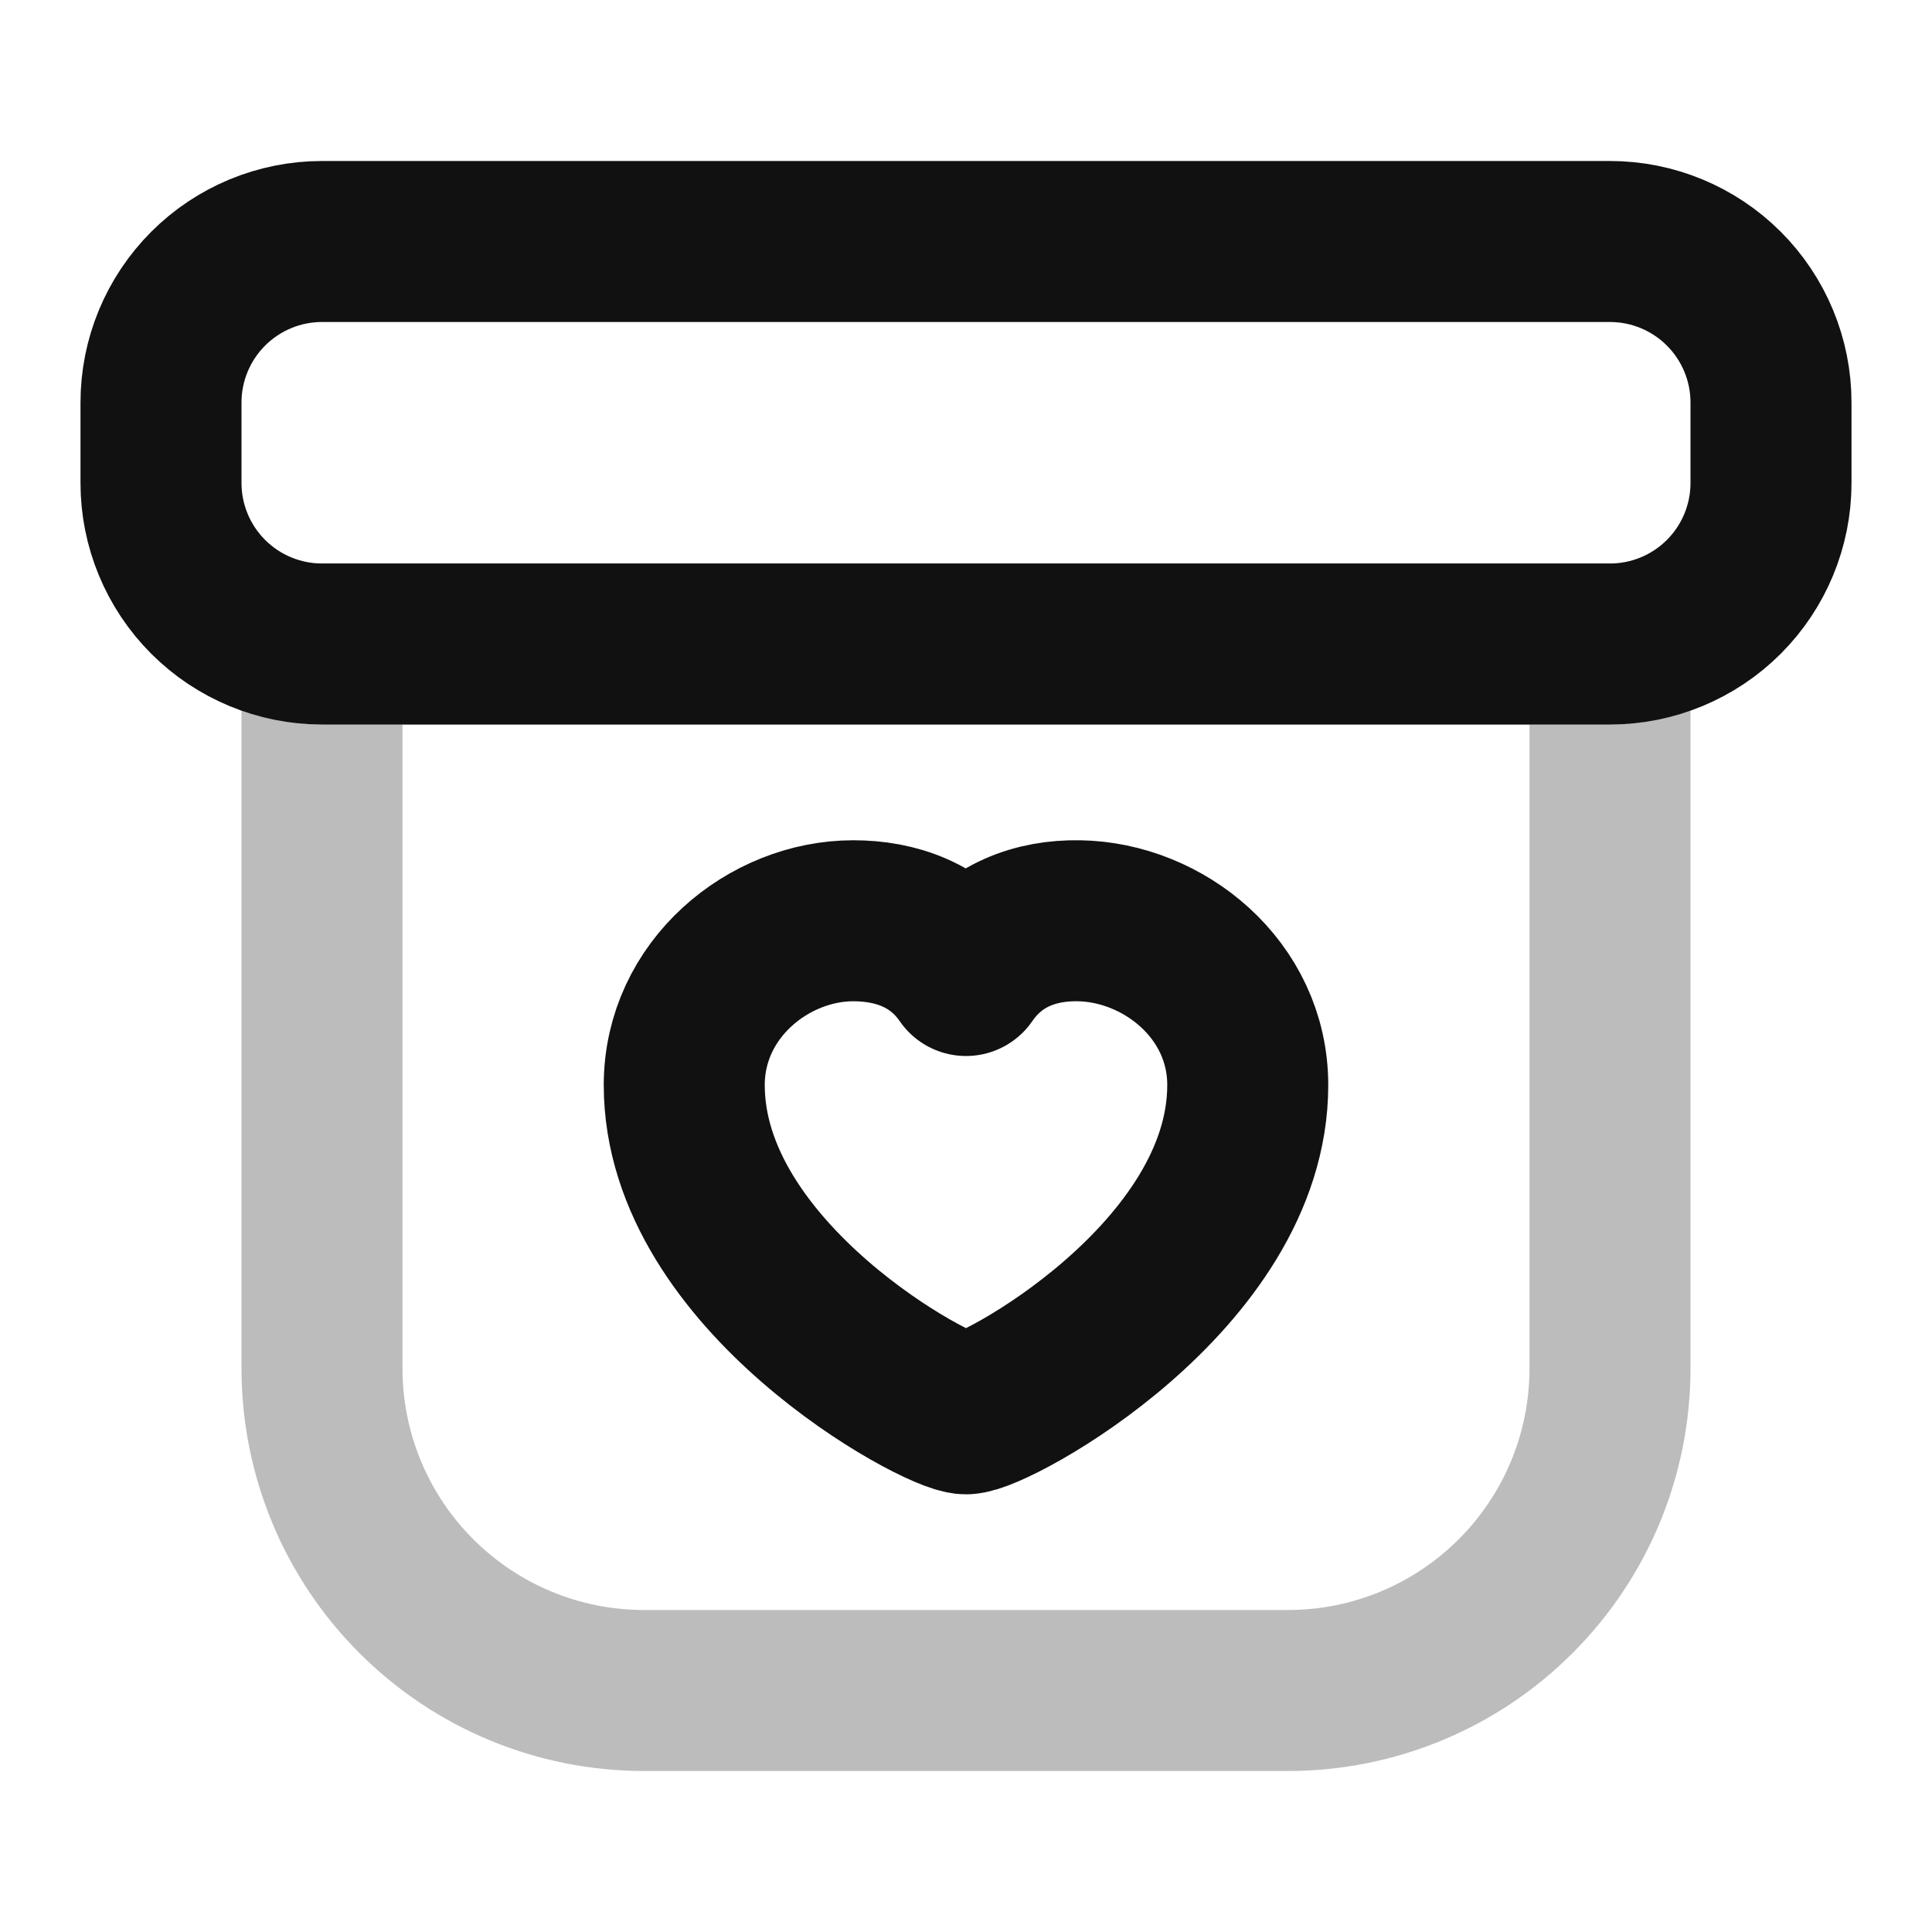 <svg width="24" height="24" viewBox="0 0 24 24" fill="none" xmlns="http://www.w3.org/2000/svg">
<path opacity="0.28" d="M4 8H20V17C20 18.061 19.579 19.078 18.828 19.828C18.078 20.579 17.061 21 16 21H8C6.939 21 5.922 20.579 5.172 19.828C4.421 19.078 4 18.061 4 17V8Z" stroke="#111111" stroke-width="2" stroke-linecap="round" stroke-linejoin="round"/>
<path d="M2 5C2 4.47 2.211 3.961 2.586 3.586C2.961 3.211 3.47 3 4 3H20C20.53 3 21.039 3.211 21.414 3.586C21.789 3.961 22 4.47 22 5V6C22 6.53 21.789 7.039 21.414 7.414C21.039 7.789 20.53 8 20 8H4C3.47 8 2.961 7.789 2.586 7.414C2.211 7.039 2 6.53 2 6V5Z" stroke="#111111" stroke-width="2" stroke-linecap="round" stroke-linejoin="round"/>
<path d="M12 17.563C12.35 17.563 15.5 15.861 15.5 13.479C15.5 12.289 14.45 11.453 13.4 11.438C12.875 11.43 12.35 11.608 12 12.118C11.65 11.608 11.116 11.438 10.6 11.438C9.55 11.438 8.5 12.288 8.5 13.479C8.5 15.861 11.65 17.563 12 17.563Z" stroke="#111111" stroke-width="2" stroke-linecap="round" stroke-linejoin="round"/>
</svg>
